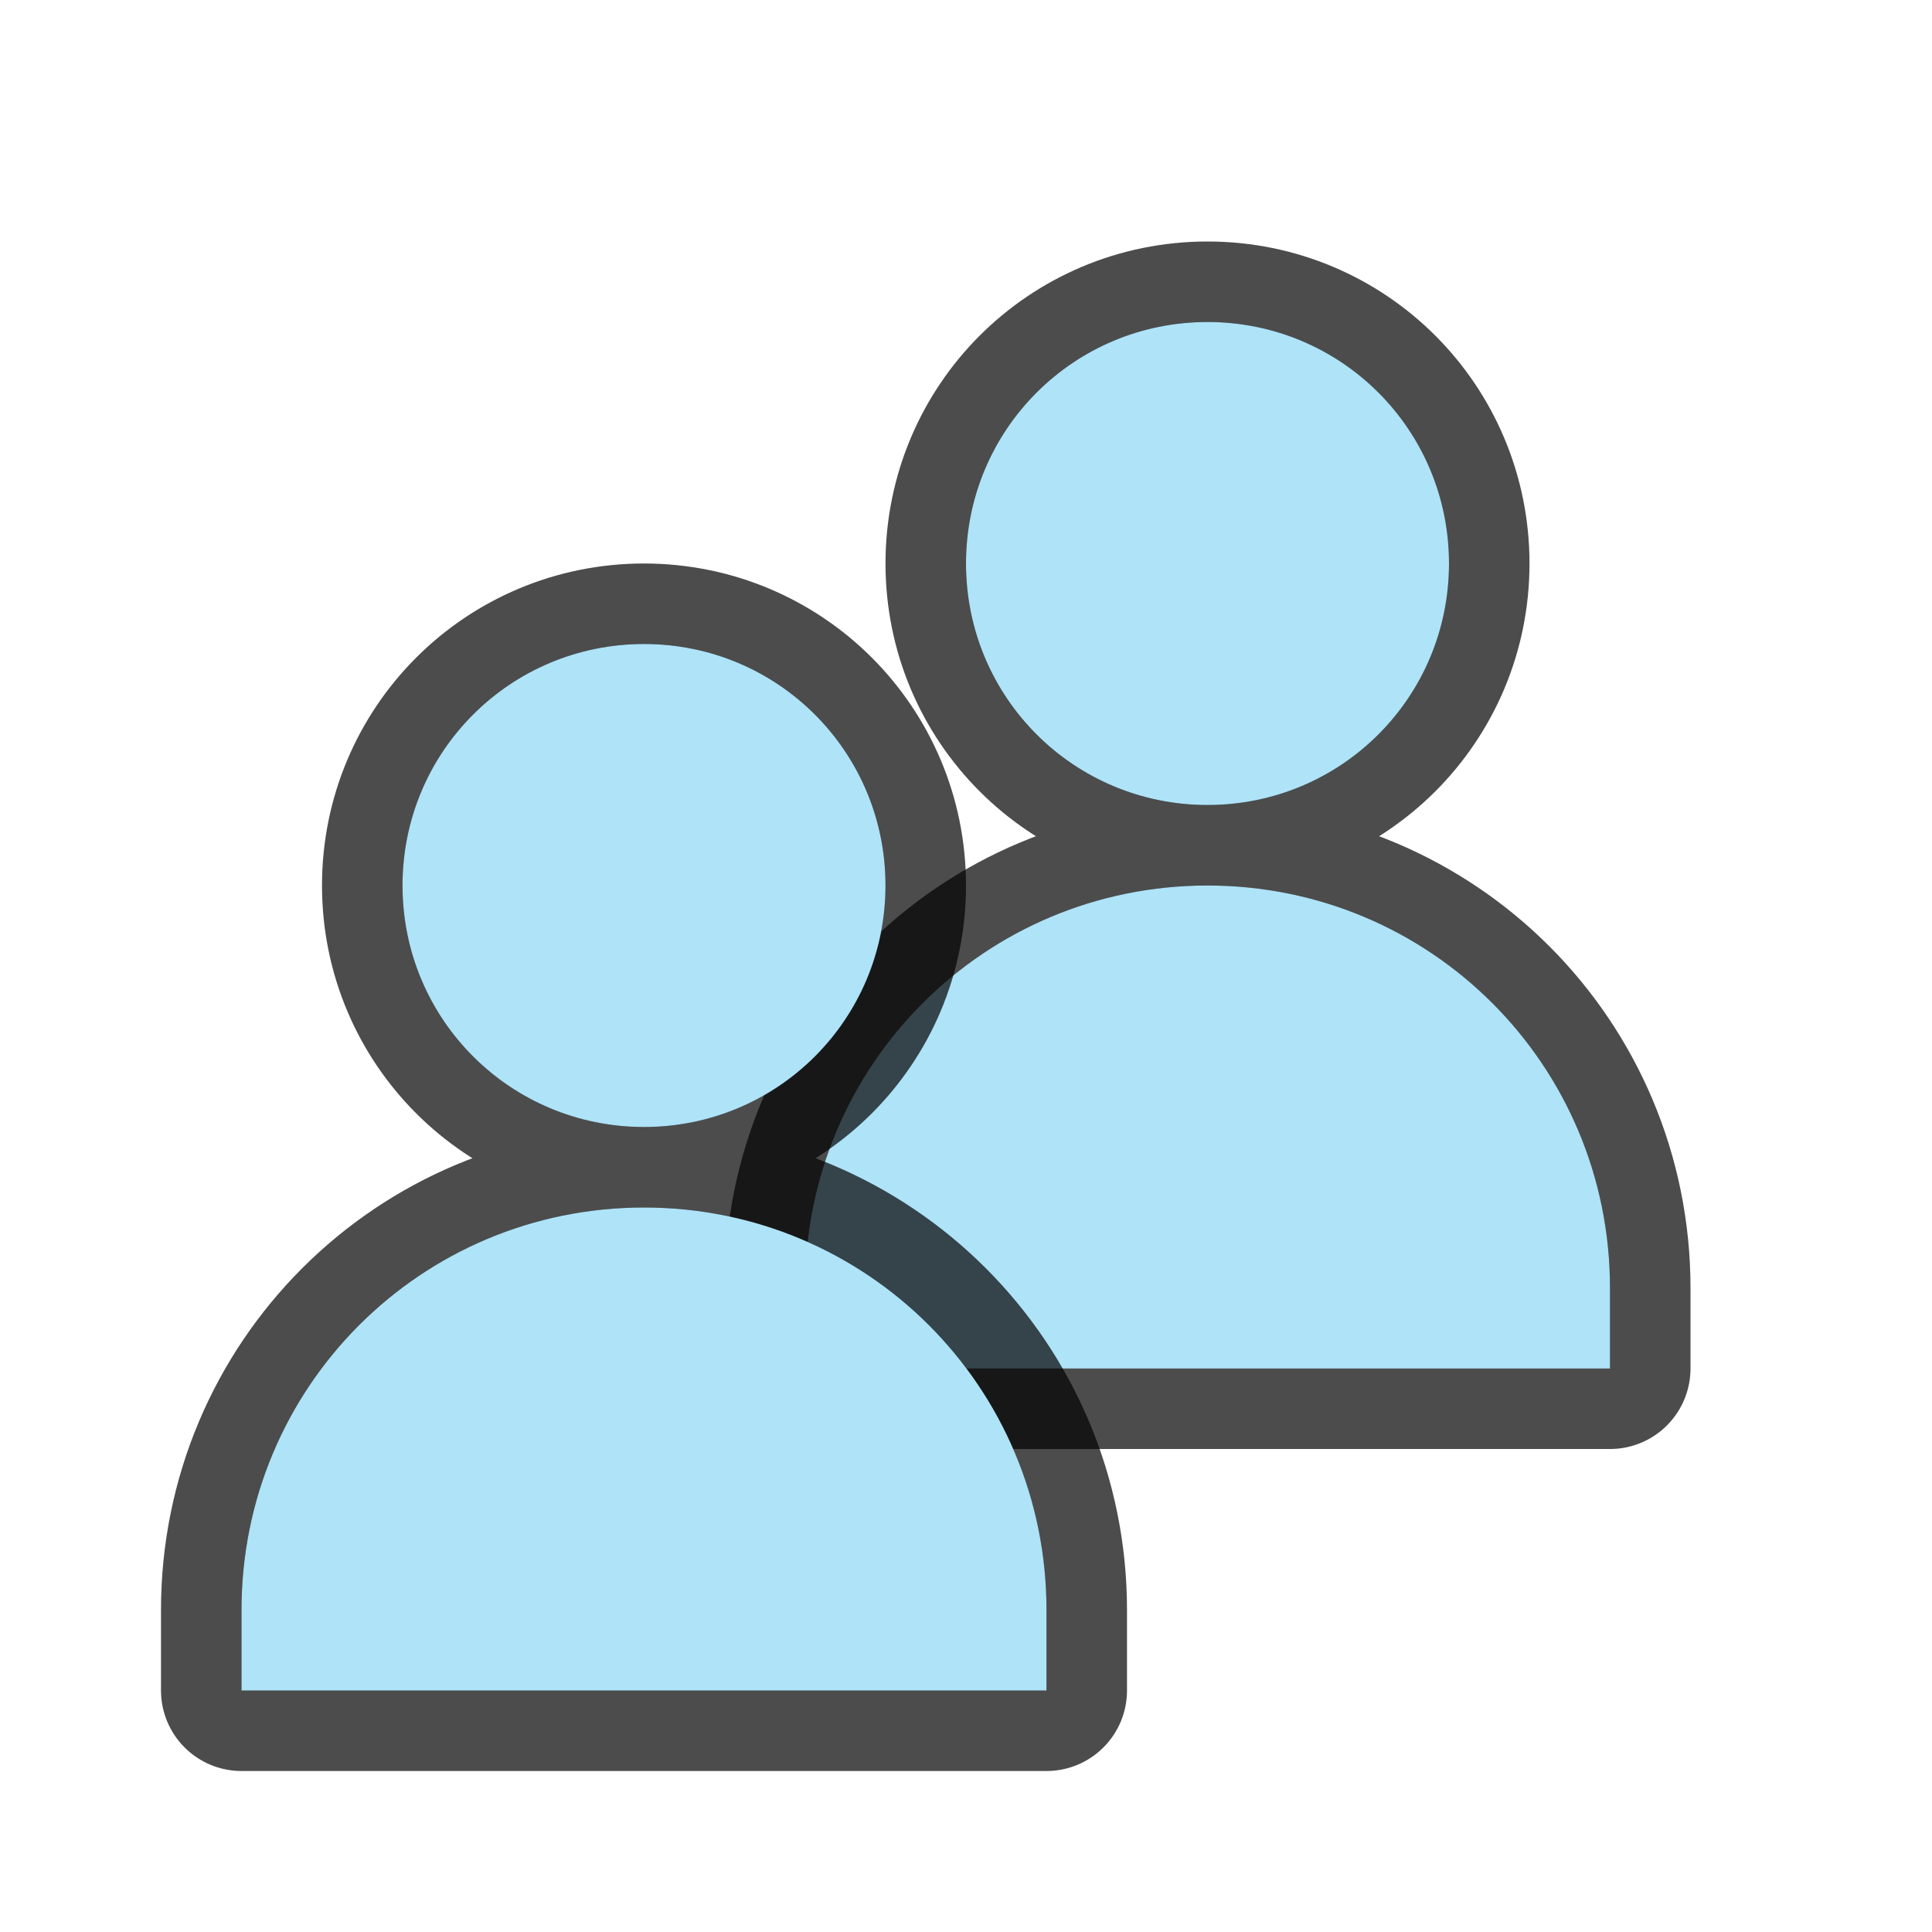 <svg xmlns="http://www.w3.org/2000/svg" height="24" width="24"><path d="M15 4c-1.662 0-3 1.338-3 3s1.338 3 3 3 3-1.338 3-3-1.338-3-3-3zm0 7c-2.77 0-5 2.23-5 5v1h10v-1c0-2.77-2.23-5-5-5z" style="opacity:.7;fill:#000;fill-opacity:1;stroke:#000;stroke-width:2;stroke-linejoin:round;stroke-miterlimit:4;stroke-dasharray:none"/><path style="fill:#aee3f8;fill-opacity:1" d="M15 4c-1.662 0-3 1.338-3 3s1.338 3 3 3 3-1.338 3-3-1.338-3-3-3zm0 7c-2.77 0-5 2.23-5 5v1h10v-1c0-2.77-2.23-5-5-5z"/><path style="fill:#000;fill-opacity:1;stroke:#000;opacity:.7;stroke-width:2;stroke-miterlimit:4;stroke-dasharray:none;stroke-linejoin:round" d="M8 8c-1.662 0-3 1.338-3 3s1.338 3 3 3 3-1.338 3-3-1.338-3-3-3zm0 7c-2.77 0-5 2.23-5 5v1h10v-1c0-2.77-2.23-5-5-5z"/><path d="M8 8c-1.662 0-3 1.338-3 3s1.338 3 3 3 3-1.338 3-3-1.338-3-3-3zm0 7c-2.77 0-5 2.23-5 5v1h10v-1c0-2.77-2.23-5-5-5z" style="fill:#aee3f8;fill-opacity:1"/></svg>